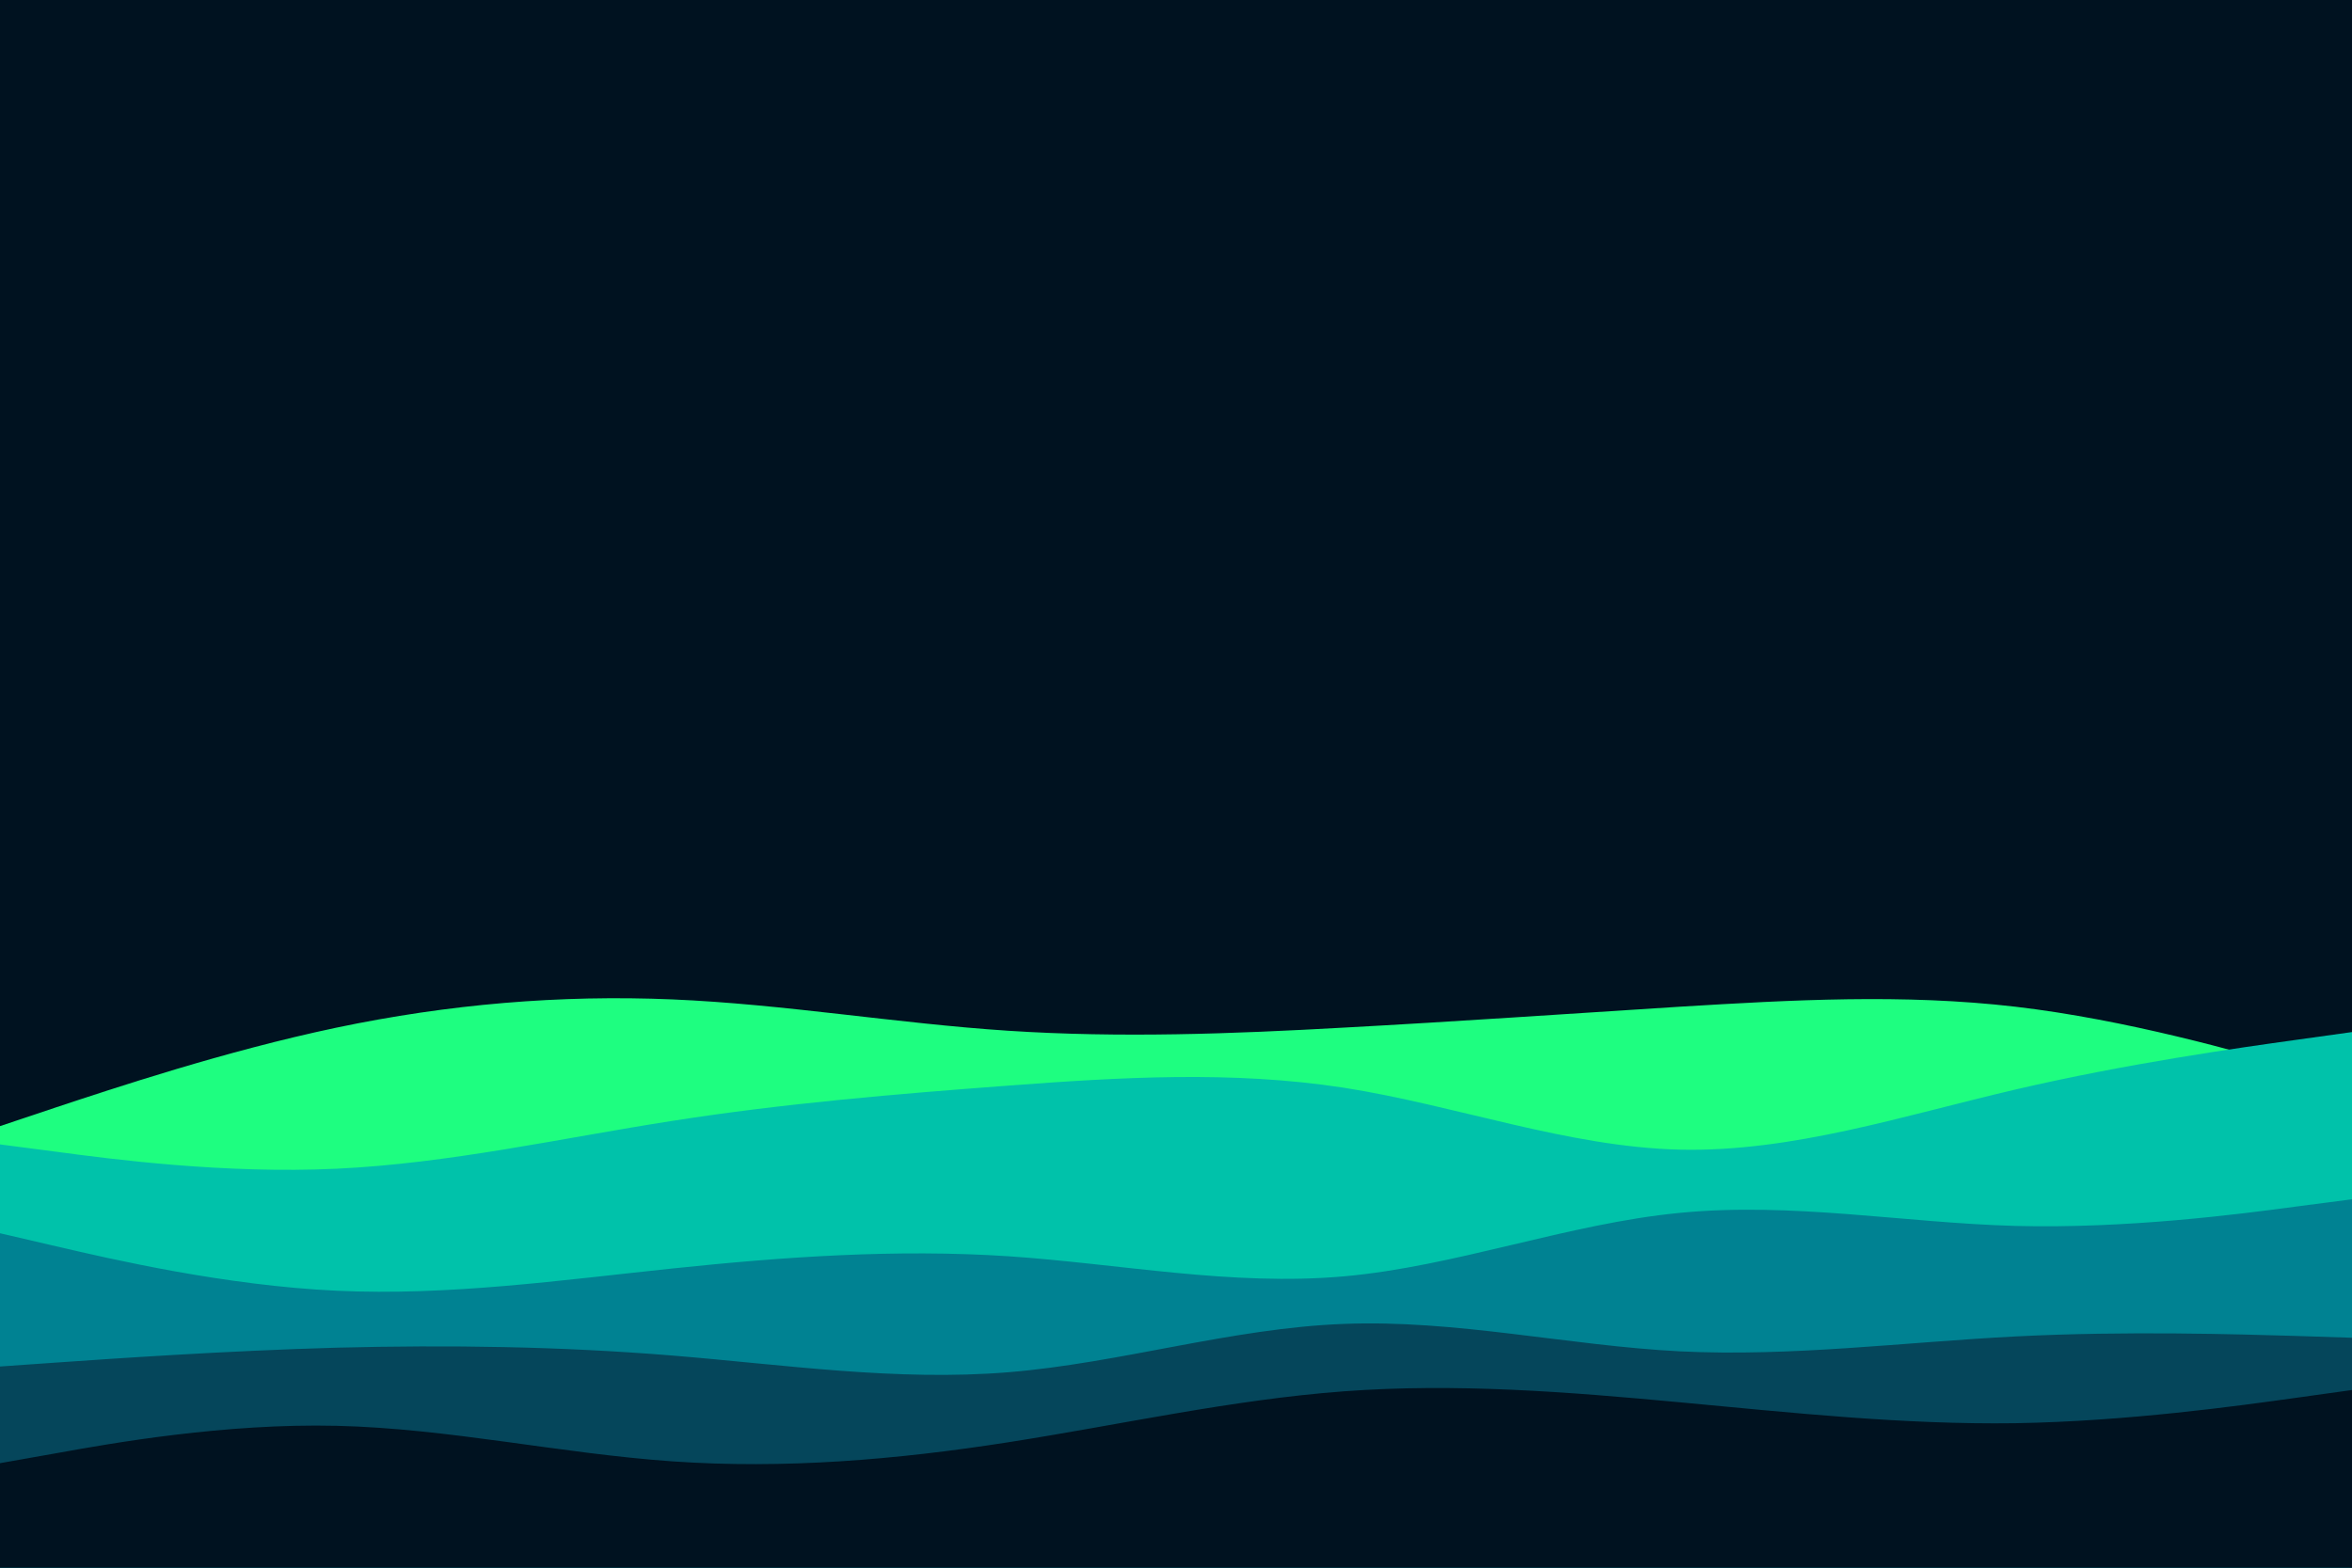 <svg id="visual" viewBox="0 0 900 600" width="900" height="600" xmlns="http://www.w3.org/2000/svg" xmlns:xlink="http://www.w3.org/1999/xlink" version="1.1"><rect x="0" y="0" width="900" height="600" fill="#001220"></rect><path d="M0 431L21.5 423.8C43 416.7 86 402.3 128.8 393.3C171.7 384.3 214.3 380.7 257.2 382.5C300 384.3 343 391.7 385.8 394.5C428.7 397.3 471.3 395.7 514.2 393.3C557 391 600 388 642.8 385.3C685.7 382.7 728.3 380.3 771.2 385.3C814 390.3 857 402.7 878.5 408.8L900 415L900 601L878.5 601C857 601 814 601 771.2 601C728.3 601 685.7 601 642.8 601C600 601 557 601 514.2 601C471.3 601 428.7 601 385.8 601C343 601 300 601 257.2 601C214.3 601 171.7 601 128.8 601C86 601 43 601 21.5 601L0 601Z" fill="#1efe80"></path><path d="M0 438L21.5 440.8C43 443.7 86 449.3 128.8 447.3C171.7 445.3 214.3 435.7 257.2 429C300 422.3 343 418.7 385.8 415.5C428.7 412.3 471.3 409.7 514.2 416.3C557 423 600 439 642.8 440C685.7 441 728.3 427 771.2 417C814 407 857 401 878.5 398L900 395L900 601L878.5 601C857 601 814 601 771.2 601C728.3 601 685.7 601 642.8 601C600 601 557 601 514.2 601C471.3 601 428.7 601 385.8 601C343 601 300 601 257.2 601C214.3 601 171.7 601 128.8 601C86 601 43 601 21.5 601L0 601Z" fill="#00c2aa"></path><path d="M0 472L21.5 477C43 482 86 492 128.8 494C171.7 496 214.3 490 257.2 485.5C300 481 343 478 385.8 480.8C428.7 483.7 471.3 492.3 514.2 488.5C557 484.7 600 468.3 642.8 464.2C685.7 460 728.3 468 771.2 469.2C814 470.3 857 464.7 878.5 461.8L900 459L900 601L878.5 601C857 601 814 601 771.2 601C728.3 601 685.7 601 642.8 601C600 601 557 601 514.2 601C471.3 601 428.7 601 385.8 601C343 601 300 601 257.2 601C214.3 601 171.7 601 128.8 601C86 601 43 601 21.5 601L0 601Z" fill="#008292"></path><path d="M0 523L21.5 521.5C43 520 86 517 128.8 515.8C171.7 514.7 214.3 515.3 257.2 518.8C300 522.3 343 528.7 385.8 525.2C428.7 521.7 471.3 508.3 514.2 506.7C557 505 600 515 642.8 517.2C685.7 519.3 728.3 513.7 771.2 511.5C814 509.3 857 510.7 878.5 511.3L900 512L900 601L878.5 601C857 601 814 601 771.2 601C728.3 601 685.7 601 642.8 601C600 601 557 601 514.2 601C471.3 601 428.7 601 385.8 601C343 601 300 601 257.2 601C214.3 601 171.7 601 128.8 601C86 601 43 601 21.5 601L0 601Z" fill="#05465b"></path><path d="M0 560L21.5 556.2C43 552.3 86 544.7 128.8 545.7C171.7 546.7 214.3 556.3 257.2 559.3C300 562.3 343 558.7 385.8 552C428.7 545.3 471.3 535.7 514.2 532.5C557 529.3 600 532.7 642.8 536.7C685.7 540.7 728.3 545.3 771.2 544.7C814 544 857 538 878.5 535L900 532L900 601L878.5 601C857 601 814 601 771.2 601C728.3 601 685.7 601 642.8 601C600 601 557 601 514.2 601C471.3 601 428.7 601 385.8 601C343 601 300 601 257.2 601C214.3 601 171.7 601 128.8 601C86 601 43 601 21.5 601L0 601Z" fill="#001220"></path></svg>